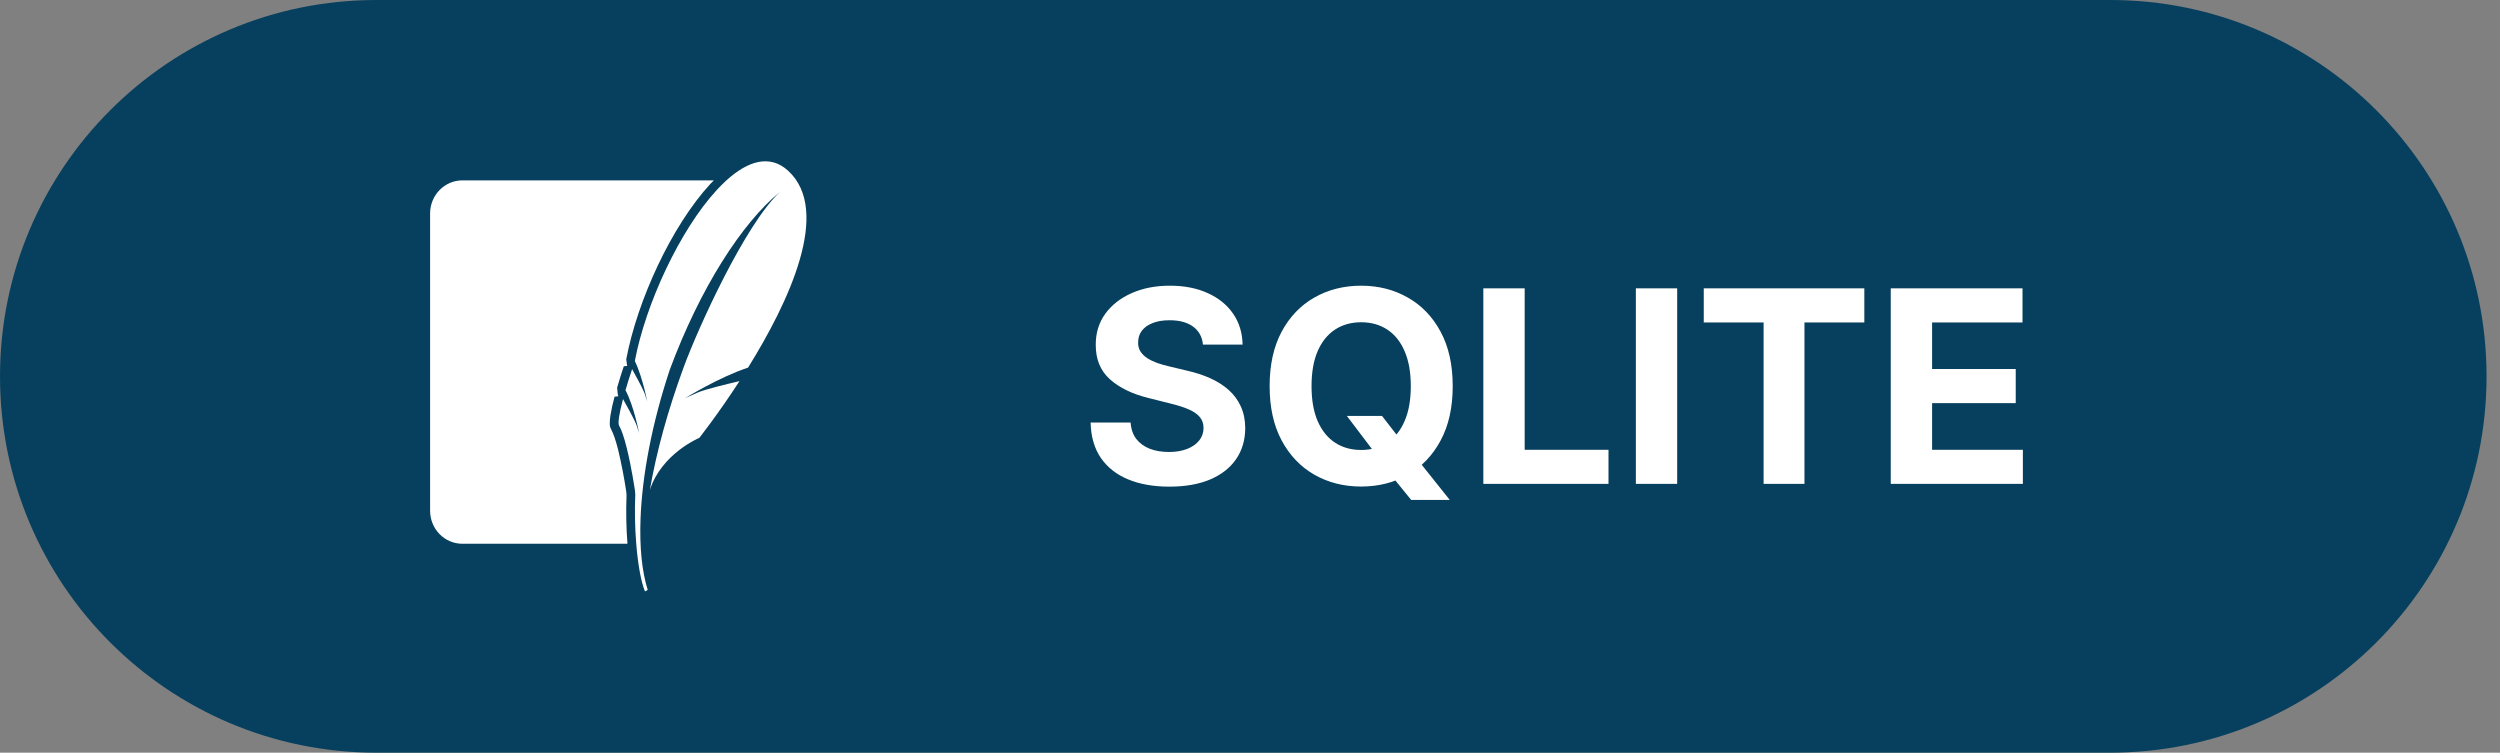 <svg width="93" height="28" viewBox="0 0 93 28" fill="none" xmlns="http://www.w3.org/2000/svg">
<rect x="0" y="0" width="93" height="28" fill="#808080" stroke="none"/>
<g clip-path="url(#clip0_220_174)">
<path d="M78.5 0H14C6.268 0 0 6.268 0 14C0 21.732 6.268 28 14 28H78.5C86.232 28 92.5 21.732 92.5 14C92.5 6.268 86.232 0 78.5 0Z" fill="#07405E"/>
<path d="M44.75 12.819C44.722 12.532 44.6 12.31 44.385 12.151C44.169 11.993 43.877 11.913 43.507 11.913C43.256 11.913 43.044 11.949 42.872 12.02C42.699 12.088 42.566 12.184 42.474 12.307C42.384 12.431 42.339 12.57 42.339 12.727C42.334 12.857 42.361 12.97 42.421 13.068C42.482 13.165 42.566 13.249 42.673 13.32C42.779 13.388 42.903 13.449 43.042 13.501C43.182 13.55 43.331 13.593 43.49 13.629L44.143 13.785C44.46 13.856 44.752 13.95 45.017 14.069C45.282 14.187 45.511 14.333 45.706 14.506C45.9 14.678 46.05 14.882 46.157 15.117C46.265 15.351 46.321 15.62 46.323 15.923C46.321 16.368 46.207 16.754 45.983 17.08C45.76 17.405 45.438 17.657 45.017 17.837C44.598 18.014 44.092 18.103 43.5 18.103C42.913 18.103 42.402 18.013 41.966 17.833C41.533 17.653 41.194 17.387 40.951 17.034C40.709 16.679 40.582 16.24 40.571 15.717H42.059C42.075 15.96 42.145 16.164 42.268 16.327C42.394 16.488 42.56 16.61 42.769 16.693C42.979 16.774 43.217 16.814 43.483 16.814C43.743 16.814 43.969 16.776 44.161 16.7C44.355 16.625 44.505 16.519 44.612 16.384C44.718 16.249 44.772 16.094 44.772 15.919C44.772 15.756 44.723 15.618 44.626 15.507C44.531 15.396 44.392 15.301 44.207 15.223C44.025 15.145 43.801 15.074 43.536 15.01L42.744 14.811C42.131 14.662 41.647 14.429 41.291 14.111C40.936 13.794 40.76 13.367 40.762 12.829C40.76 12.389 40.877 12.005 41.114 11.675C41.353 11.346 41.681 11.089 42.098 10.905C42.514 10.72 42.988 10.628 43.518 10.628C44.058 10.628 44.529 10.72 44.931 10.905C45.336 11.089 45.651 11.346 45.876 11.675C46.101 12.005 46.217 12.386 46.224 12.819H44.75ZM50.103 15.472H51.41L52.066 16.317L52.713 17.07L53.931 18.597H52.496L51.658 17.567L51.228 16.956L50.103 15.472ZM54.041 14.364C54.041 15.157 53.891 15.831 53.59 16.388C53.292 16.944 52.884 17.369 52.368 17.663C51.855 17.954 51.277 18.099 50.635 18.099C49.989 18.099 49.409 17.953 48.895 17.659C48.382 17.366 47.976 16.941 47.677 16.384C47.379 15.828 47.23 15.154 47.23 14.364C47.23 13.57 47.379 12.896 47.677 12.339C47.976 11.783 48.382 11.359 48.895 11.068C49.409 10.775 49.989 10.628 50.635 10.628C51.277 10.628 51.855 10.775 52.368 11.068C52.884 11.359 53.292 11.783 53.59 12.339C53.891 12.896 54.041 13.57 54.041 14.364ZM52.482 14.364C52.482 13.85 52.405 13.417 52.251 13.064C52.1 12.711 51.885 12.444 51.608 12.261C51.331 12.079 51.007 11.988 50.635 11.988C50.264 11.988 49.939 12.079 49.662 12.261C49.385 12.444 49.17 12.711 49.016 13.064C48.865 13.417 48.789 13.85 48.789 14.364C48.789 14.877 48.865 15.311 49.016 15.663C49.17 16.016 49.385 16.284 49.662 16.466C49.939 16.648 50.264 16.739 50.635 16.739C51.007 16.739 51.331 16.648 51.608 16.466C51.885 16.284 52.1 16.016 52.251 15.663C52.405 15.311 52.482 14.877 52.482 14.364ZM55.18 18V10.727H56.718V16.732H59.836V18H55.18ZM62.391 10.727V18H60.854V10.727H62.391ZM63.38 11.995V10.727H69.353V11.995H67.126V18H65.606V11.995H63.38ZM70.336 18V10.727H75.237V11.995H71.874V13.728H74.985V14.996H71.874V16.732H75.251V18H70.336Z" fill="white"/>
<path d="M29.314 6.348C28.64 5.734 27.826 5.981 27.022 6.71C26.898 6.824 26.779 6.943 26.665 7.067C25.289 8.558 24.012 11.32 23.616 13.43C23.77 13.749 23.891 14.158 23.971 14.47C24.011 14.625 24.046 14.782 24.078 14.939C24.078 14.939 24.065 14.891 24.015 14.741L23.983 14.644C23.976 14.626 23.969 14.608 23.961 14.591C23.871 14.377 23.623 13.928 23.514 13.732C23.42 14.013 23.337 14.277 23.268 14.515C23.584 15.105 23.776 16.115 23.776 16.115C23.776 16.115 23.759 16.049 23.68 15.821C23.61 15.619 23.26 14.991 23.176 14.845C23.035 15.381 22.978 15.742 23.029 15.83C23.128 16.001 23.222 16.295 23.304 16.621C23.491 17.354 23.62 18.247 23.62 18.247L23.632 18.397C23.607 19.008 23.619 19.619 23.668 20.229C23.73 20.993 23.846 21.649 23.994 22L24.095 21.944C23.878 21.252 23.789 20.345 23.828 19.299C23.887 17.701 24.247 15.773 24.912 13.764C26.036 10.73 27.595 8.296 29.021 7.134C27.721 8.334 25.961 12.22 25.433 13.659C24.844 15.269 24.425 16.781 24.174 18.23C24.608 16.872 26.014 16.289 26.014 16.289C26.014 16.289 26.704 15.419 27.509 14.178C27.026 14.291 26.234 14.483 25.968 14.597C25.577 14.765 25.471 14.822 25.471 14.822C25.471 14.822 26.74 14.033 27.828 13.675C29.325 11.267 30.956 7.845 29.314 6.348ZM17.197 6.71C16.88 6.711 16.576 6.84 16.352 7.069C16.128 7.299 16.001 7.609 16 7.934V19.005C16.001 19.329 16.128 19.64 16.352 19.869C16.576 20.098 16.88 20.227 17.197 20.228H23.341C23.295 19.628 23.284 19.025 23.307 18.423C23.303 18.382 23.3 18.329 23.297 18.29C23.217 17.757 23.114 17.228 22.988 16.705C22.909 16.391 22.809 16.106 22.748 16C22.672 15.869 22.684 15.793 22.684 15.712C22.684 15.632 22.694 15.549 22.708 15.455C22.747 15.22 22.798 14.987 22.861 14.758L23.003 14.739C22.992 14.716 22.994 14.696 22.982 14.675L22.956 14.421C23.034 14.154 23.117 13.889 23.205 13.625L23.335 13.612C23.33 13.601 23.329 13.587 23.324 13.577L23.296 13.366C23.707 11.18 24.983 8.404 26.427 6.839C26.47 6.793 26.514 6.754 26.556 6.71H17.197Z" fill="white"/>
</g>
<defs>
<clipPath id="clip0_220_174">
<rect width="92.5" height="28" fill="white"/>
</clipPath>
</defs>
</svg>
